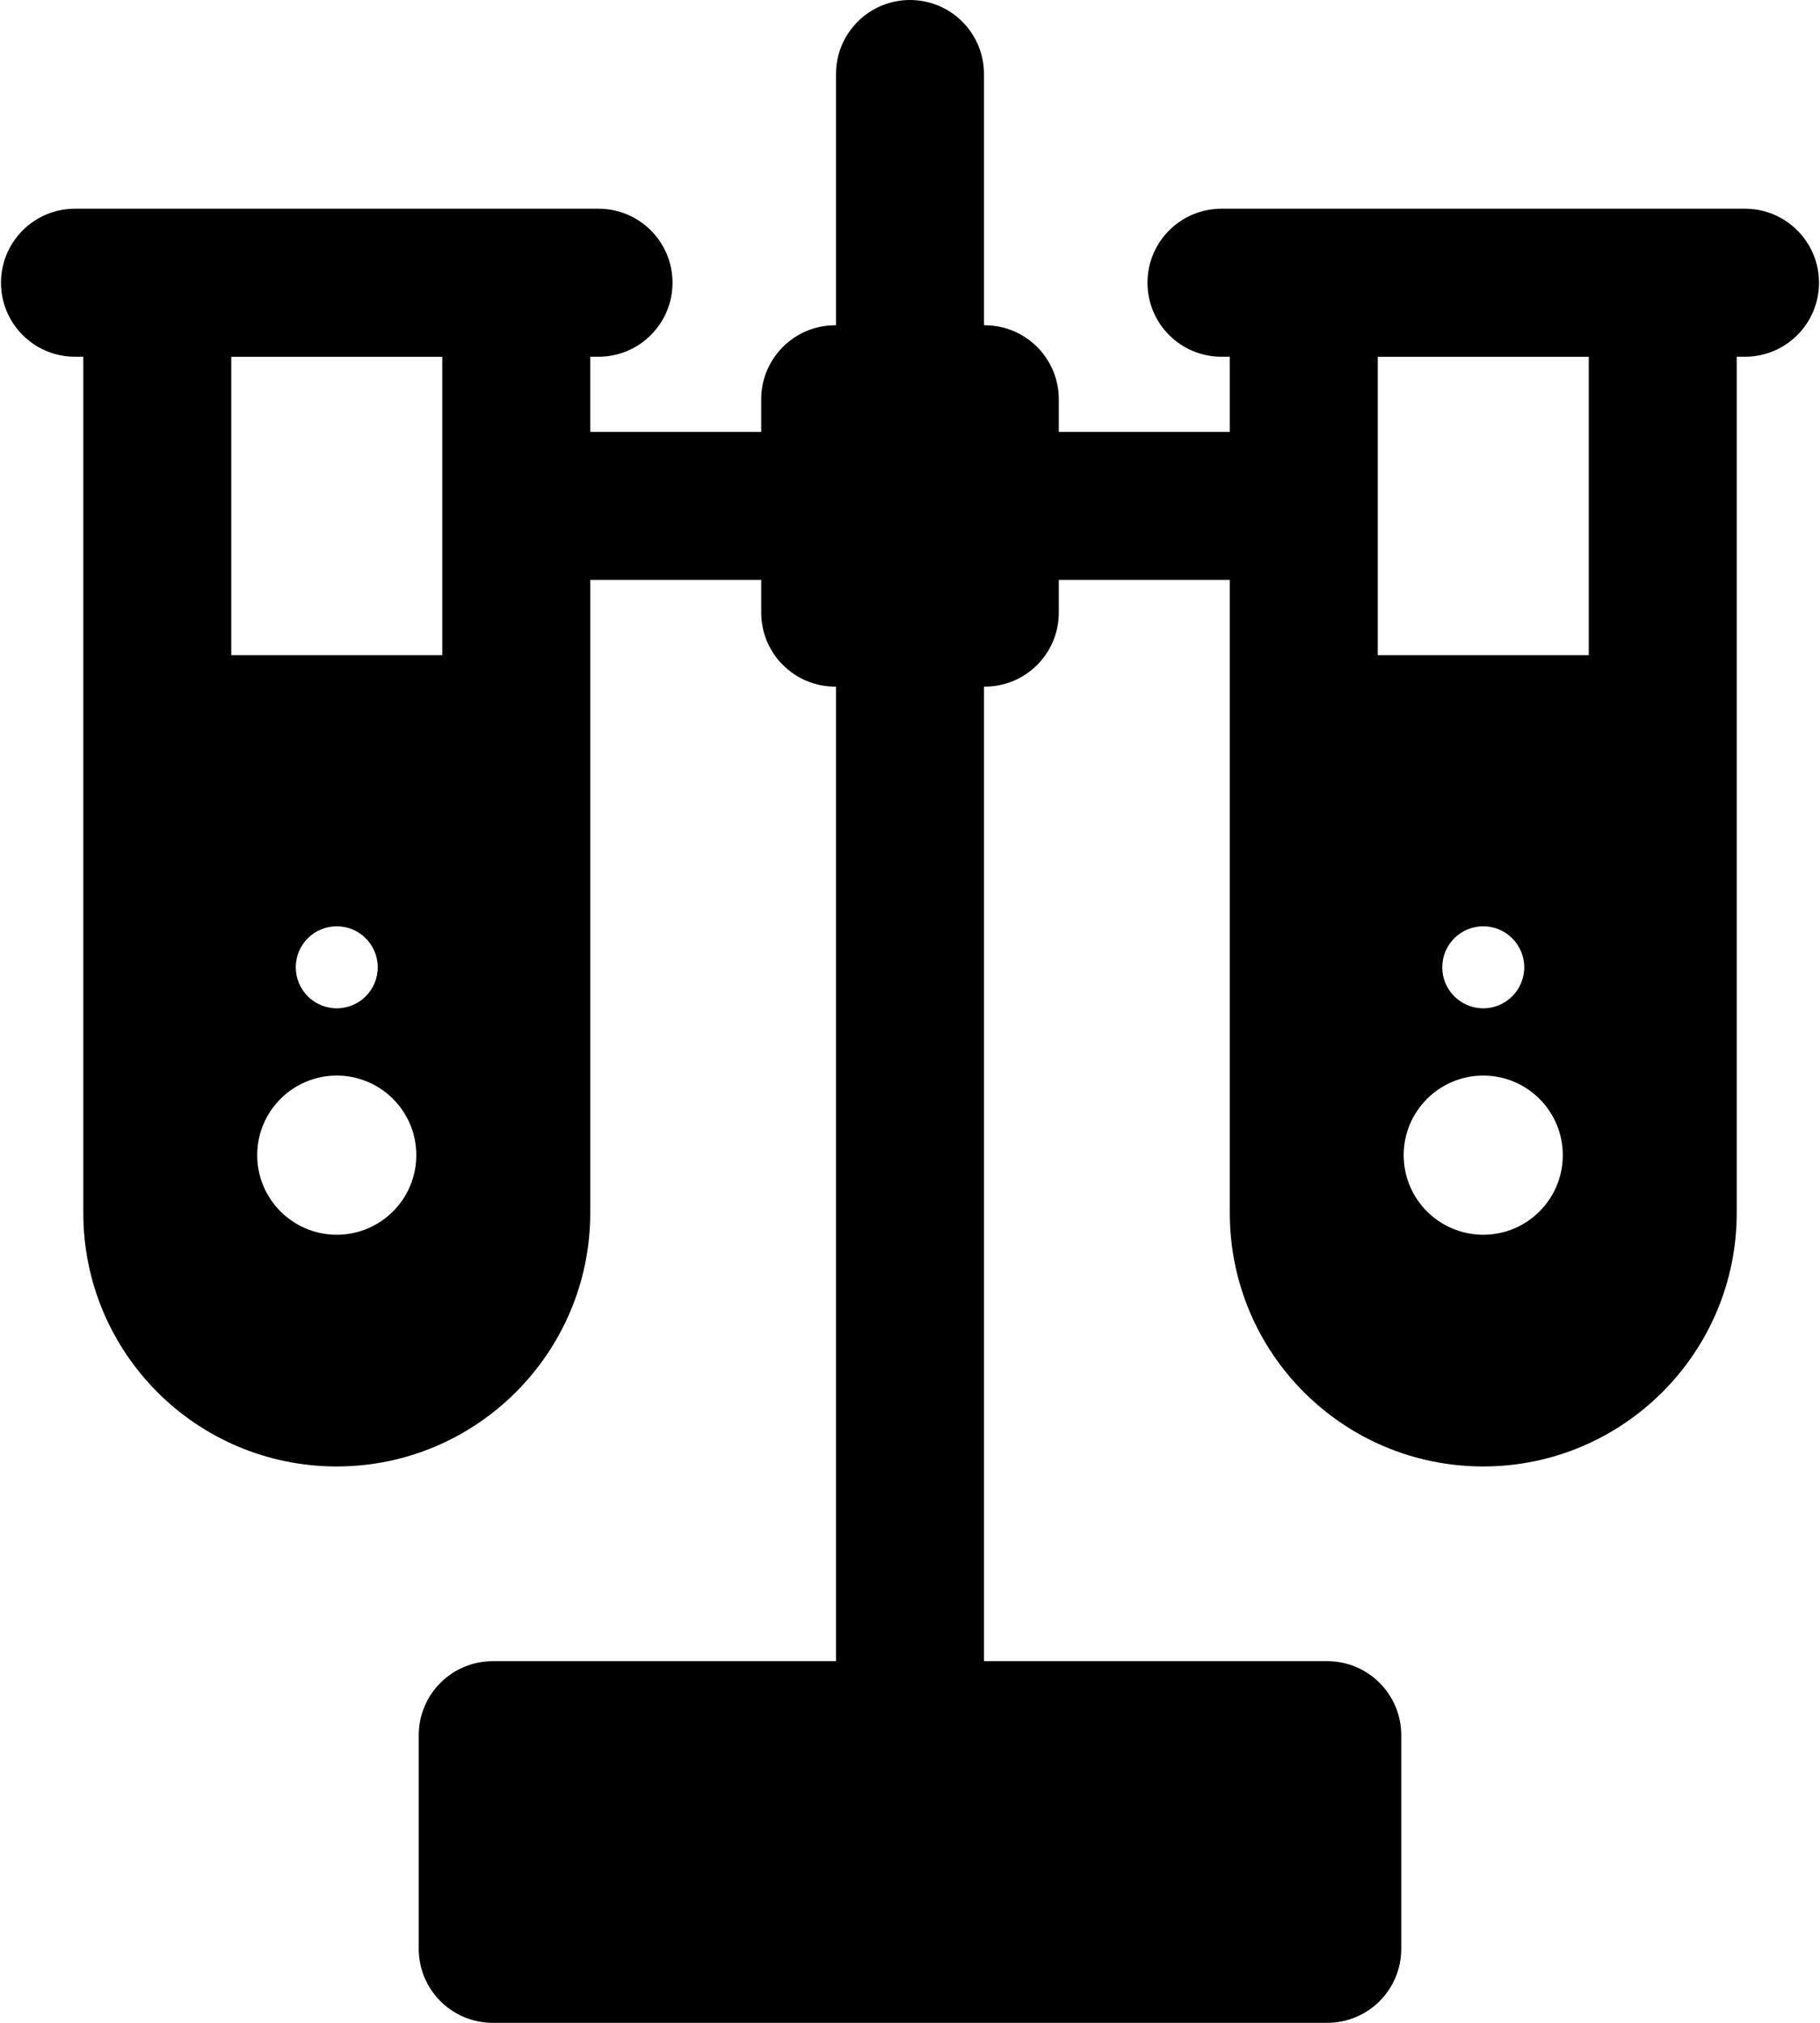 <svg width="720" height="800" viewBox="0 0 720 800" fill="none" xmlns="http://www.w3.org/2000/svg">
<path d="M690.336 82.548H483.217C467.053 82.548 453.949 95.653 453.949 111.817C453.949 127.981 467.053 141.086 483.217 141.086H486.511V170.828H418.864V157.908C418.864 141.744 405.76 128.639 389.596 128.639H389.267V29.269C389.269 13.105 376.164 0 360 0C343.836 0 330.731 13.105 330.731 29.269V128.636H330.403C314.239 128.636 301.135 141.741 301.135 157.905V170.825H233.502V141.084H236.781C252.946 141.084 266.05 127.98 266.05 111.816C266.05 95.652 252.946 82.547 236.781 82.547H29.664C13.5 82.547 0.396 95.652 0.396 111.816C0.396 127.98 13.5 141.084 29.664 141.084H32.958V288.369V288.37V479.688C32.958 535.086 77.753 579.961 133.231 579.961C188.521 579.961 233.505 534.978 233.505 479.688V288.375V229.364H301.139V242.284C301.139 258.448 314.244 271.553 330.408 271.553H330.731V656.972H194.927C178.763 656.972 165.658 670.077 165.658 686.241V770.733C165.658 786.897 178.763 800.002 194.927 800.002H525.074C541.238 800.002 554.342 786.897 554.342 770.733V686.239C554.342 670.075 541.238 656.97 525.074 656.97H389.269V271.552H389.596C405.76 271.552 418.864 258.447 418.864 242.283V229.363H486.511V288.372V288.373V479.686C486.511 535.084 531.306 579.959 586.785 579.959C642.074 579.959 687.058 534.977 687.058 479.686V288.369V288.367V141.086H690.338C706.502 141.086 719.606 127.981 719.606 111.817C719.603 95.653 706.5 82.548 690.336 82.548ZM133.224 488.319C115.842 488.319 101.752 474.23 101.752 456.847C101.752 439.464 115.841 425.375 133.224 425.375C150.606 425.375 164.696 439.464 164.696 456.847C164.692 474.227 150.603 488.319 133.224 488.319ZM117.005 382.55C117.005 373.592 124.266 366.333 133.224 366.333C142.18 366.333 149.441 373.594 149.441 382.55C149.441 391.506 142.18 398.769 133.224 398.769C124.267 398.769 117.005 391.508 117.005 382.55ZM174.966 259.103H91.492V141.092H174.966C174.966 144.684 174.966 225.906 174.966 259.103ZM586.778 488.319C569.397 488.319 555.306 474.23 555.306 456.847C555.306 439.464 569.396 425.375 586.778 425.375C604.16 425.375 618.25 439.464 618.25 456.847C618.249 474.227 604.158 488.319 586.778 488.319ZM570.563 382.55C570.563 373.592 577.824 366.333 586.78 366.333C595.736 366.333 602.997 373.594 602.997 382.55C602.997 391.506 595.736 398.769 586.78 398.769C577.822 398.769 570.563 391.508 570.563 382.55ZM628.521 259.103H545.047V141.092H628.521V259.103Z" fill="currentColor"/>
</svg>
